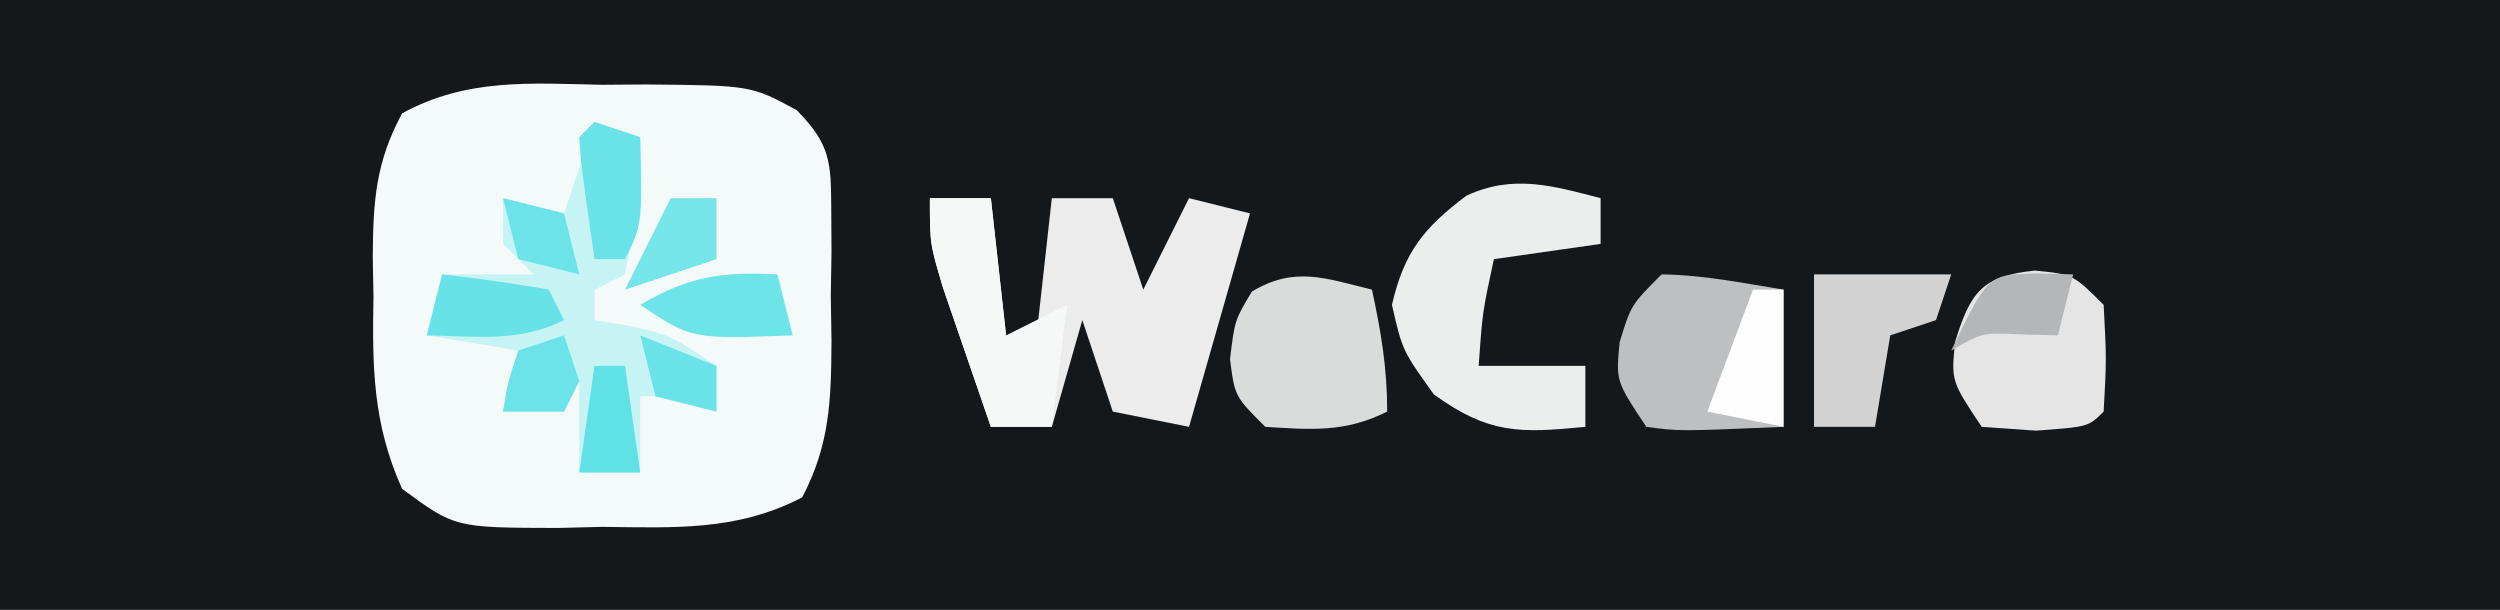 <?xml version="1.0" encoding="UTF-8"?>
<svg version="1.1" xmlns="http://www.w3.org/2000/svg" width="164" height="40">
<rect width="100%" height="100%" fill="#808080" stroke="none"/>
<path d="M0 0 C54.12 0 108.24 0 164 0 C164 13.2 164 26.4 164 40 C109.88 40 55.76 40 0 40 C0 26.8 0 13.6 0 0 Z " fill="#15181B" transform="translate(0,0)"/>
<path d="M0 0 C0.95 -0.007 1.9 -0.014 2.879 -0.021 C9.77 0.042 9.77 0.042 12.77 1.668 C14.984 3.933 15.014 5.052 15.031 8.184 C15.036 9.103 15.042 10.023 15.047 10.971 C15.031 11.929 15.016 12.888 15 13.875 C15.015 14.83 15.031 15.784 15.047 16.768 C15.025 20.667 14.95 23.579 13.125 27.062 C8.88 29.286 4.717 29.054 0 29 C-0.95 29.024 -1.9 29.048 -2.879 29.072 C-9.659 29.058 -9.659 29.058 -13.125 26.5 C-15.046 22.22 -15.085 18.516 -15 13.875 C-15.015 13.025 -15.031 12.175 -15.047 11.299 C-15.024 7.652 -14.864 5.116 -13.125 1.875 C-8.898 -0.44 -4.735 -0.1 0 0 Z " fill="#F4F9F9" transform="translate(39.5,5.562)"/>
<path d="M0 0 C1.32 0 2.64 0 4 0 C4.33 2.97 4.66 5.94 5 9 C5.66 9 6.32 9 7 9 C7.33 6.03 7.66 3.06 8 0 C9.32 0 10.64 0 12 0 C12.66 1.98 13.32 3.96 14 6 C14.99 4.02 15.98 2.04 17 0 C18.32 0.33 19.64 0.66 21 1 C19.68 5.62 18.36 10.24 17 15 C15.35 14.67 13.7 14.34 12 14 C11.34 12.02 10.68 10.04 10 8 C9.34 10.31 8.68 12.62 8 15 C6.68 15 5.36 15 4 15 C3.328 13.064 2.662 11.126 2 9.188 C1.629 8.109 1.258 7.03 0.875 5.918 C0 3 0 3 0 0 Z " fill="#ECECED" transform="translate(61,13)"/>
<path d="M0 0 C0.99 0.33 1.98 0.66 3 1 C2.886 2.48 2.759 3.959 2.625 5.438 C2.555 6.261 2.486 7.085 2.414 7.934 C2.277 8.616 2.141 9.297 2 10 C1.01 10.495 1.01 10.495 0 11 C0 11.66 0 12.32 0 13 C0.763 13.124 1.526 13.248 2.312 13.375 C5 14 5 14 8 16 C8 16.99 8 17.98 8 19 C7.361 18.835 6.721 18.67 6.062 18.5 C4.192 17.961 4.192 17.961 3 18 C3 19.65 3 21.3 3 23 C1.68 23 0.36 23 -1 23 C-1 21.02 -1 19.04 -1 17 C-1.33 17.66 -1.66 18.32 -2 19 C-3.32 19 -4.64 19 -6 19 C-5.67 17.68 -5.34 16.36 -5 15 C-7.97 14.505 -7.97 14.505 -11 14 C-10.67 12.68 -10.34 11.36 -10 10 C-8.02 10 -6.04 10 -4 10 C-4.66 9.34 -5.32 8.68 -6 8 C-6 7.01 -6 6.02 -6 5 C-4.68 5.33 -3.36 5.66 -2 6 C-1.34 4.02 -0.68 2.04 0 0 Z " fill="#C6F4F5" transform="translate(39,8)"/>
<path d="M0 0 C0 0.99 0 1.98 0 3 C-2.31 3.33 -4.62 3.66 -7 4 C-7.75 7.471 -7.75 7.471 -8 11 C-5.69 11 -3.38 11 -1 11 C-1 12.32 -1 13.64 -1 15 C-5.332 15.425 -7.35 15.47 -10.938 12.875 C-13 10 -13 10 -13.688 7 C-12.902 3.571 -11.617 1.947 -8.801 -0.164 C-5.743 -1.584 -3.148 -0.818 0 0 Z " fill="#ECEDED" transform="translate(105,13)"/>
<path d="M0 0 C2.729 0.033 5.297 0.564 8 1 C8 3.97 8 6.94 8 10 C1.164 10.293 1.164 10.293 -1 10 C-3 7 -3 7 -2.75 4.438 C-2 2 -2 2 0 0 Z " fill="#BEBFC0" transform="translate(109,18)"/>
<path d="M0 0 C2.5 0.25 2.5 0.25 4.5 2.25 C4.688 5.812 4.688 5.812 4.5 9.25 C3.5 10.25 3.5 10.25 0.062 10.5 C-1.113 10.418 -2.289 10.335 -3.5 10.25 C-5.5 7.25 -5.5 7.25 -5.25 4.688 C-4.241 1.408 -3.474 0.347 0 0 Z " fill="#E5E5E6" transform="translate(133.5,17.75)"/>
<path d="M0 0 C0.597 2.763 1 5.16 1 8 C-1.763 9.381 -3.947 9.191 -7 9 C-9 7 -9 7 -9.312 4.562 C-9 2 -9 2 -7.875 0.125 C-5.078 -1.553 -3.063 -0.749 0 0 Z " fill="#DADBDB" transform="translate(90,19)"/>
<path d="M0 0 C1.32 0 2.64 0 4 0 C4.33 2.97 4.66 5.94 5 9 C6.32 8.34 7.64 7.68 9 7 C8.67 9.64 8.34 12.28 8 15 C6.68 15 5.36 15 4 15 C3.328 13.064 2.662 11.126 2 9.188 C1.629 8.109 1.258 7.03 0.875 5.918 C0 3 0 3 0 0 Z " fill="#F6F7F7" transform="translate(61,13)"/>
<path d="M0 0 C2.97 0 5.94 0 9 0 C8.67 0.99 8.34 1.98 8 3 C7.01 3.33 6.02 3.66 5 4 C4.67 5.98 4.34 7.96 4 10 C2.68 10 1.36 10 0 10 C0 6.7 0 3.4 0 0 Z " fill="#D3D3D4" transform="translate(119,18)"/>
<path d="M0 0 C0.33 1.32 0.66 2.64 1 4 C-5.625 4.25 -5.625 4.25 -9 2 C-5.865 0.142 -3.625 -0.201 0 0 Z " fill="#6DE4E8" transform="translate(51,18)"/>
<path d="M0 0 C0.66 0 1.32 0 2 0 C2 2.97 2 5.94 2 9 C0.35 8.67 -1.3 8.34 -3 8 C-2.01 5.36 -1.02 2.72 0 0 Z " fill="#FEFEFE" transform="translate(115,19)"/>
<path d="M0 0 C2.343 0.256 4.678 0.593 7 1 C7.33 1.66 7.66 2.32 8 3 C5.043 4.478 2.258 4.06 -1 4 C-0.67 2.68 -0.34 1.36 0 0 Z " fill="#67E2E7" transform="translate(29,18)"/>
<path d="M0 0 C0.99 0.33 1.98 0.66 3 1 C3.125 6.75 3.125 6.75 2 9 C1.34 9 0.68 9 0 9 C-0.879 2.848 -0.879 2.848 -1 1 C-0.67 0.67 -0.34 0.34 0 0 Z " fill="#69E3E7" transform="translate(39,8)"/>
<path d="M0 0 C0.66 0 1.32 0 2 0 C2.33 2.31 2.66 4.62 3 7 C1.68 7 0.36 7 -1 7 C-0.67 4.69 -0.34 2.38 0 0 Z " fill="#5FE1E6" transform="translate(39,24)"/>
<path d="M0 0 C0.99 0 1.98 0 3 0 C3 1.32 3 2.64 3 4 C1.02 4.66 -0.96 5.32 -3 6 C-2.01 4.02 -1.02 2.04 0 0 Z " fill="#75E5E9" transform="translate(44,13)"/>
<path d="M0 0 C1.207 0.031 1.207 0.031 2.438 0.062 C2.107 1.383 1.778 2.703 1.438 4.062 C0.262 4.032 0.262 4.032 -0.938 4 C-3.544 3.876 -3.544 3.876 -5.562 5.062 C-3.15 0.077 -3.15 0.077 0 0 Z " fill="#B5B6B7" transform="translate(133.562,17.938)"/>
<path d="M0 0 C2.475 0.99 2.475 0.99 5 2 C5 2.99 5 3.98 5 5 C3.68 4.67 2.36 4.34 1 4 C0.67 2.68 0.34 1.36 0 0 Z " fill="#69E3E8" transform="translate(42,22)"/>
<path d="M0 0 C0.33 0.99 0.66 1.98 1 3 C0.67 3.66 0.34 4.32 0 5 C-1.32 5 -2.64 5 -4 5 C-3.688 3.062 -3.688 3.062 -3 1 C-2.01 0.67 -1.02 0.34 0 0 Z " fill="#6BE3E8" transform="translate(37,22)"/>
<path d="M0 0 C1.32 0.33 2.64 0.66 4 1 C4.33 2.32 4.66 3.64 5 5 C3.68 4.67 2.36 4.34 1 4 C0.67 2.68 0.34 1.36 0 0 Z " fill="#6CE3E8" transform="translate(33,13)"/>
</svg>
